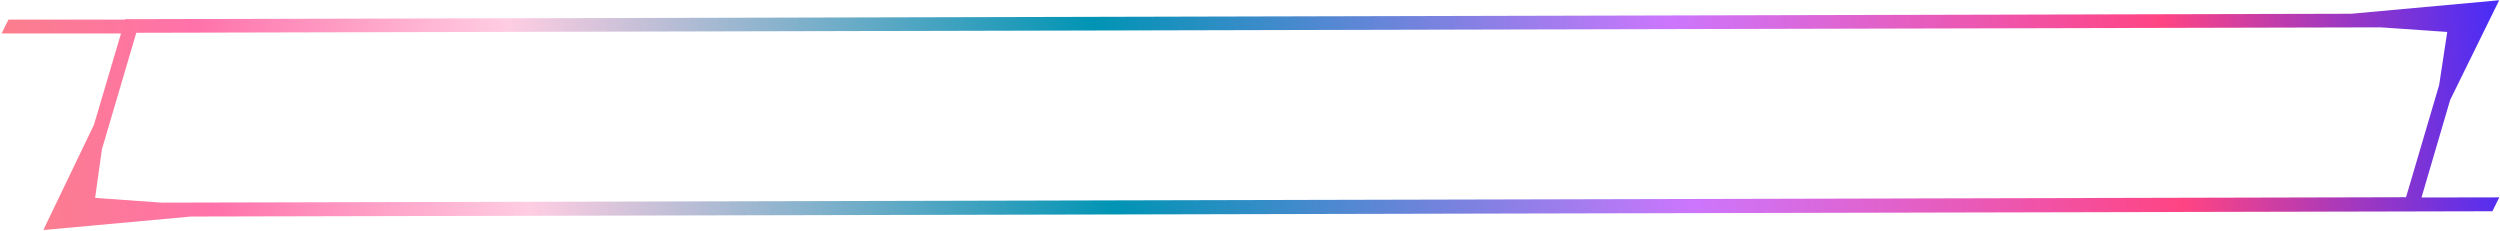<svg width="1149" height="106" viewBox="0 0 1149 106" fill="none" xmlns="http://www.w3.org/2000/svg">
<path d="M1126.1 45.923L1148.62 0.119L1080.66 6.316L60.08 8.807H57.511V8.999H3.892L0.714 15.387H55.617L43.176 57.358L19.917 105.718L87.802 99.521L1145.51 97.094L1148.68 90.706L1112.92 90.769L1126.1 45.923ZM74.347 93.133L43.717 90.961L46.827 68.666L62.649 15.068L1094.19 12.576L1124.75 14.684L1121.03 39.088L1105.82 90.642L74.347 93.133Z" fill="url(#paint0_linear)"/>
<defs>
<linearGradient id="paint0_linear" x1="11.573" y1="114.498" x2="1205.06" y2="-31.451" gradientUnits="userSpaceOnUse">
<stop stop-color="#FB7E8C"/>
<stop offset="0.075" stop-color="#FF72AA"/>
<stop offset="0.193" stop-color="#FFCDE2"/>
<stop offset="0.416" stop-color="#0094B4"/>
<stop offset="0.634" stop-color="#CC76FD"/>
<stop offset="0.821" stop-color="#FF4483"/>
<stop offset="0.957" stop-color="#3D2BFF"/>
</linearGradient>
</defs>
</svg>
